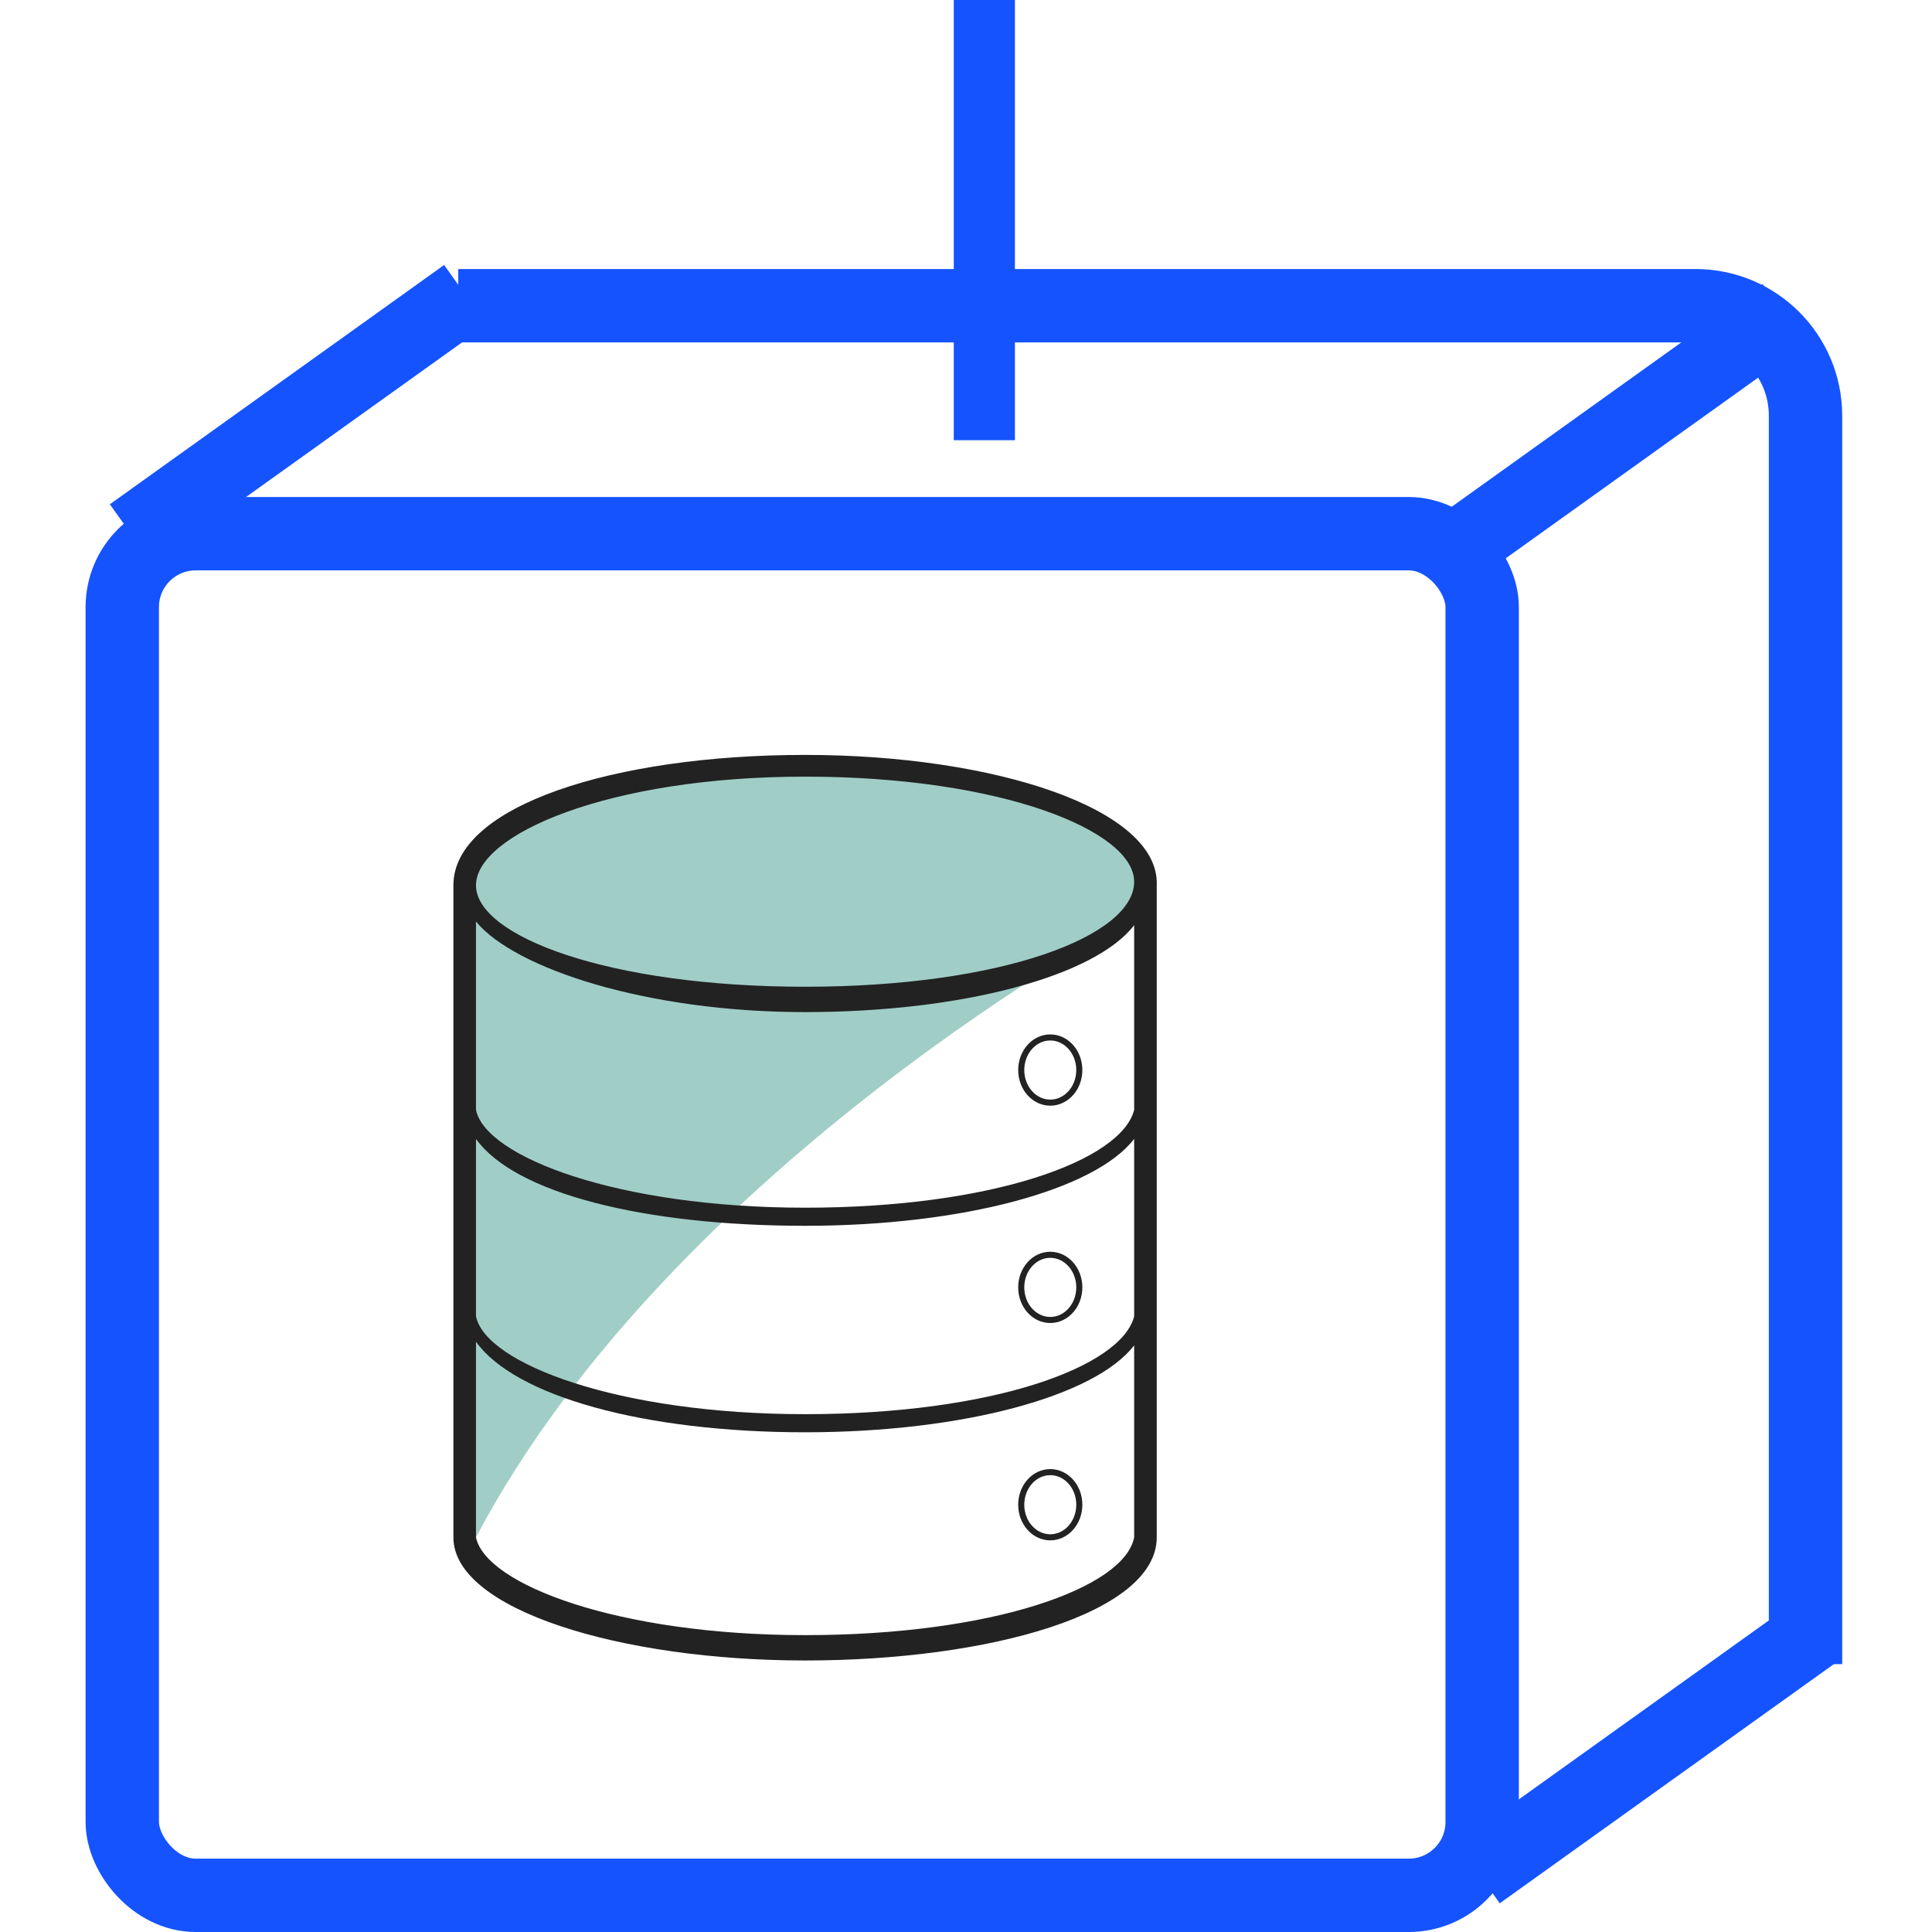 <?xml version="1.0" encoding="utf-8"?>
<svg width="160" height="160" viewBox="0 0 144 158" fill="none" xmlns="http://www.w3.org/2000/svg">
  <rect x="3" y="43.647" width="111.213" height="111.353" rx="6" stroke="#1553ff" stroke-width="6"/>
  <path d="M30.475 25H131.656C136.626 25 140.656 29.029 140.656 34V136.094" stroke="#1553ff" stroke-width="6"/>
  <line y1="-3" x2="33.624" y2="-3" transform="matrix(0.813, -0.582, 0.581, 0.814, 115.65, 155.653)" stroke="#1553ff" stroke-width="6"/>
  <line y1="-3" x2="33.624" y2="-3" transform="matrix(0.813, -0.582, 0.581, 0.814, 113.306, 47.688)" stroke="#1553ff" stroke-width="6"/>
  <line y1="-3" x2="33.624" y2="-3" transform="matrix(0.813, -0.582, 0.581, 0.814, 5.47, 46.124)" stroke="#1553ff" stroke-width="6"/>
  <line x1="73.5" y1="-1.09278e-07" x2="73.5" y2="36" stroke="#1553ff" stroke-width="5"/>
  <path fill="#A0CEC7" d="M 86.543 71.809 C 86.543 66.773 74.406 62.329 59.367 62.329 C 44.327 62.329 31.662 67.069 31.662 72.105 C 31.662 72.698 31.926 73.586 32.19 73.883 L 30.871 72.401 L 30.871 125.724 L 31.926 125.724 C 48.021 95.211 85.752 75.068 85.752 75.068 C 85.224 75.364 84.696 75.364 84.433 75.66 C 85.488 74.475 86.543 72.994 86.543 71.809 Z" style=""/>
  <path fill="#222" d="M 87.599 72.401 C 87.863 66.181 74.406 61.737 58.839 61.737 C 43.272 61.737 30.079 65.884 30.079 72.401 L 30.079 125.724 C 30.079 125.724 30.079 119.799 30.079 125.724 C 30.079 131.648 43.799 135.795 58.839 135.795 C 73.878 135.795 87.599 131.944 87.599 125.724 L 87.599 72.401 Z M 58.839 63.514 C 74.934 63.514 85.752 67.958 85.752 72.105 C 85.752 76.549 74.934 80.696 58.839 80.696 C 42.744 80.696 31.926 76.549 31.926 72.401 C 31.926 68.254 42.744 63.514 58.839 63.514 Z M 85.752 125.724 C 84.96 129.871 74.142 133.722 58.839 133.722 C 43.535 133.722 32.718 129.575 31.926 125.724 L 31.926 109.727 C 35.092 114.17 45.646 117.133 58.839 117.133 C 71.768 117.133 82.586 114.17 85.752 110.023 L 85.752 125.724 Z M 85.752 107.653 C 84.696 111.801 74.142 115.652 58.839 115.652 C 43.535 115.652 32.718 111.504 31.926 107.653 L 31.926 107.949 L 31.926 93.138 C 35.092 97.581 45.646 100.247 58.839 100.247 C 71.768 100.247 82.586 97.285 85.752 93.138 L 85.752 107.653 Z M 85.752 90.768 C 84.696 94.915 74.142 98.766 58.839 98.766 C 43.535 98.766 32.718 94.619 31.926 90.768 L 31.926 91.36 L 31.926 75.364 C 35.092 79.215 45.91 82.77 58.839 82.77 C 71.768 82.77 82.586 79.807 85.752 75.66 L 85.752 90.768 Z" style=""/>
  <ellipse fill="none" stroke="#222" stroke-width=".497" stroke-miterlimit="10" cx="78.892" cy="87.509" rx="2.375" ry="2.666" style=""/>
  <ellipse fill="none" stroke="#222" stroke-width=".497" stroke-miterlimit="10" cx="78.892" cy="105.283" rx="2.375" ry="2.666" style=""/>
  <ellipse fill="none" stroke="#222" stroke-width=".497" stroke-miterlimit="10" cx="78.892" cy="123.057" rx="2.375" ry="2.666" style=""/>
</svg>